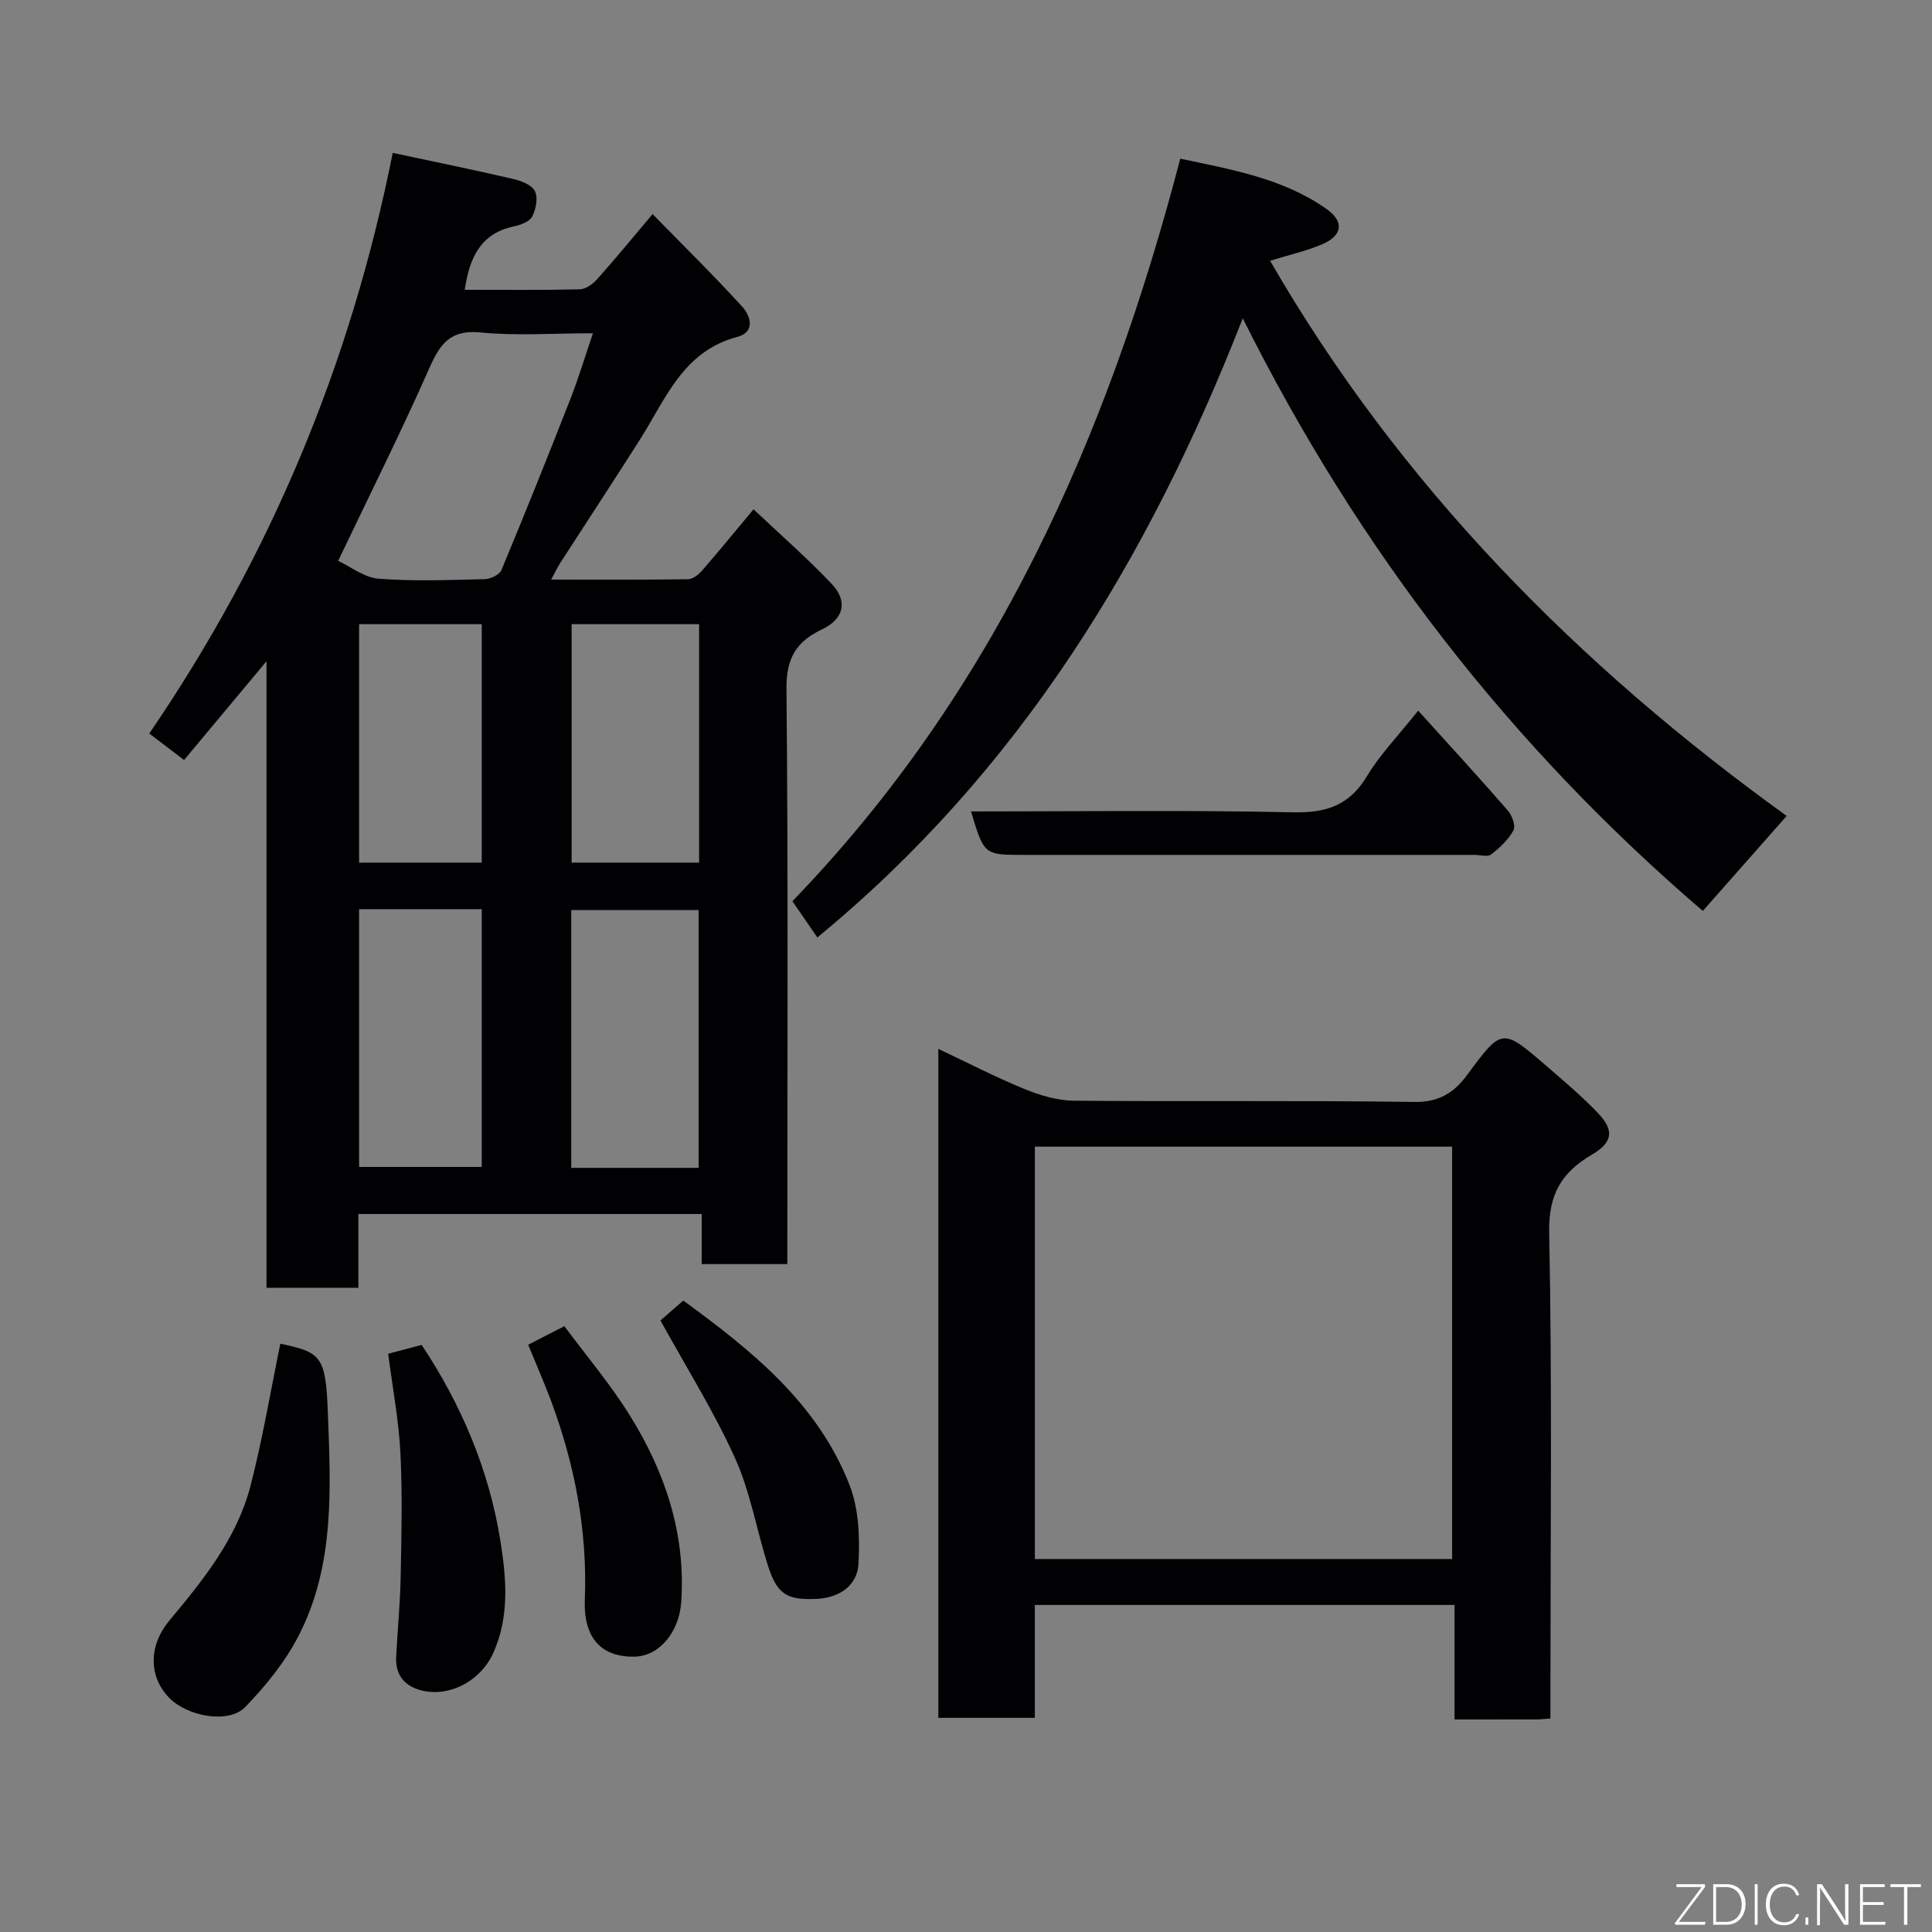 <svg enable-background="new 0 0 400 400" viewBox="0 0 400 400" xmlns="http://www.w3.org/2000/svg"><rect x="0" y="0" width="400" height="400" fill="#808080" stroke="none"/><g fill="#010103"><path d="m38.11 157.35c-2.3-1.75-4.59-3.49-7.21-5.48 25.01-36.6 41.68-76.41 50.41-120.22 8.53 1.82 16.75 3.5 24.93 5.4 1.67.39 3.89 1.24 4.51 2.53.68 1.39.21 3.77-.58 5.28-.55 1.06-2.42 1.72-3.82 2.02-6.83 1.47-9.15 6.42-10.13 13.12 7.99 0 15.92.09 23.84-.1 1.24-.03 2.72-1.13 3.62-2.15 3.71-4.16 7.25-8.47 11.43-13.42 6.32 6.46 12.62 12.65 18.56 19.16 1.73 1.9 2.78 5.26-1.02 6.26-11.23 2.96-14.82 12.85-20.15 21.25-5.42 8.54-10.98 16.98-16.46 25.48-.6.92-1.07 1.93-1.94 3.52 9.87 0 19.12.06 28.37-.08.99-.01 2.18-.98 2.92-1.82 3.44-3.96 6.76-8.03 10.62-12.66 5.49 5.19 11.06 10.06 16.14 15.4 3.44 3.61 2.6 7.3-1.95 9.46-5.33 2.53-7.43 5.96-7.37 12.25.36 37.83.18 75.66.18 113.49v5.68c-5.98 0-11.58 0-17.73 0 0-3.25 0-6.64 0-10.37-23.93 0-47.32 0-71.08 0v15.27c-6.41 0-12.47 0-19.02 0 0-42.8 0-85.68 0-129.72-6.08 7.26-11.37 13.61-17.07 20.45zm31.9-41.23c2.53 1.17 5.38 3.46 8.38 3.69 7.28.57 14.64.27 21.97.1 1.2-.03 3.06-.92 3.46-1.89 4.88-11.71 9.6-23.49 14.23-35.3 1.72-4.39 3.08-8.92 4.71-13.72-8.33 0-15.88.56-23.3-.17-6.26-.62-8.35 2.38-10.57 7.39-5.92 13.38-12.48 26.48-18.88 39.9zm74.63 125.67c0-18.14 0-35.84 0-53.37-9.08 0-17.79 0-26.37 0v53.37zm-70.29-53.56v53.37h25.39c0-17.98 0-35.56 0-53.37-8.51 0-16.77 0-25.39 0zm44-59v49.37h26.39c0-16.65 0-32.9 0-49.37-8.85 0-17.44 0-26.39 0zm-44 0v49.37h25.39c0-16.65 0-32.9 0-49.37-8.51 0-16.77 0-25.39 0z"/><path d="m321 355.8c-1.27.09-2.07.19-2.86.19-5.48.01-10.96.01-16.99.01 0-7.97 0-15.71 0-23.71-29.15 0-57.75 0-86.9 0v23.37c-6.93 0-13.31 0-19.98 0 0-46.02 0-91.95 0-138.5 6.02 2.84 11.79 5.83 17.78 8.28 3.24 1.33 6.85 2.42 10.31 2.45 23.5.21 47-.08 70.49.26 5.03.07 8.19-1.92 10.82-5.48 7.31-9.88 7.28-9.95 16.6-1.89 3.62 3.13 7.3 6.24 10.59 9.69 3.41 3.58 3.03 6.06-1.28 8.59-6.26 3.67-8.99 8.18-8.84 16.12.63 31.65.26 63.32.26 94.98zm-20.35-33.02c0-28.76 0-57.13 0-85.38-29.06 0-57.76 0-86.39 0v85.38z"/><path d="m169.22 194.09c-1.77-2.58-3.43-4.99-5.16-7.51 41.8-43.24 65.23-96.01 80.3-153.73 10.62 2.25 21.21 4.06 30.22 10.37 3.77 2.64 3.39 5.52-.76 7.32-3.24 1.4-6.76 2.18-10.86 3.45 26.76 46.35 63.59 83.69 106.95 114.94-6.02 6.83-11.75 13.31-17.36 19.67-39.72-34.06-71.25-74.57-95.25-122.7-19.57 50.11-46.36 93.88-88.08 128.19z"/><path d="m58.04 278.2c8.34 1.76 9.39 2.48 9.83 14.03.59 15.75 1.5 31.8-6.04 46.42-2.79 5.42-6.81 10.4-11.08 14.79-3.42 3.52-11.97 1.94-15.74-1.94-4.21-4.34-4.33-10.72.09-16.02 7.04-8.45 13.97-17.03 16.77-27.87 2.48-9.58 4.1-19.39 6.17-29.41z"/><path d="m201.04 168c22.52 0 44.64-.3 66.74.18 6.92.15 11.66-1.5 15.28-7.55 2.64-4.4 6.33-8.18 10.56-13.5 6.28 6.95 12.51 13.74 18.57 20.69.88 1.01 1.65 3.18 1.15 4.1-1.05 1.94-2.83 3.6-4.61 4.98-.73.56-2.26.1-3.42.1-31.11 0-62.22 0-93.33 0-8.24 0-8.24 0-10.94-9z"/><path d="m80.37 280.28c2.29-.61 4.63-1.22 6.93-1.83 8.23 12.36 13.95 25.92 16.28 40.44 1.21 7.55 2.02 15.75-1.5 23.44-2.66 5.8-9.41 9.39-15.46 7.47-3.18-1.01-4.78-3.37-4.6-6.74.29-5.6.84-11.2.94-16.8.16-8.49.37-17.01-.06-25.48-.34-6.67-1.6-13.29-2.53-20.5z"/><path d="m109.35 278.41c2.2-1.12 4.49-2.3 7.5-3.84 4.58 6.18 9.57 12.06 13.59 18.54 7.29 11.74 11.56 24.47 10.6 38.59-.42 6.15-4.5 11.19-9.65 11.29-6.82.14-10.62-3.79-10.31-11.8.56-14.33-2.09-28.02-7.06-41.35-1.43-3.79-3.07-7.51-4.67-11.43z"/><path d="m136.74 273.38c1.14-.99 2.75-2.39 4.73-4.11 14.07 10.28 27.78 21.18 34.41 38.17 1.95 4.98 2.16 10.96 1.85 16.41-.25 4.35-3.84 6.92-8.52 7.17-6.2.32-8.29-.87-10.18-6.77-2.38-7.41-3.65-15.28-6.82-22.3-4.4-9.75-10.14-18.88-15.47-28.57z"/></g><path d="m346.9 398 5.4-7.3h-5.2v-.6h5.9v.6l-5.4 7.2h5.5l-.1.6h-6.2v-.5z" fill="#fbfcfa"/><path d="m354.7 390.1h2.8c2.3 0 3.9 1.6 3.9 4.1s-1.6 4.3-3.9 4.3h-2.8zm.6 7.8h2c2.2 0 3.3-1.6 3.3-3.6 0-1.8-1-3.6-3.3-3.6h-2z" fill="#fbfcfa"/><path d="m363.9 390.1v8.4h-.6v-8.4h1.6z" fill="#fbfcfa"/><path d="m372.5 396.3c-.4 1.3-1.4 2.3-3.2 2.3-2.4 0-3.7-1.9-3.7-4.3 0-2.3 1.2-4.3 3.7-4.3 1.8 0 2.9 1 3.2 2.4h-.6c-.4-1.1-1.1-1.8-2.5-1.8-2.1 0-3 1.9-3 3.7s.9 3.7 3 3.7c1.4 0 2.1-.7 2.5-1.7z" fill="#fbfcfa"/><path d="m373.8 398.5v-1.5h.6v1.5z" fill="#fbfcfa"/><path d="m376.2 398.5v-8.4h1c1.3 2 4.4 6.7 4.9 7.6-.1-1.2-.1-2.4-.1-3.8v-3.8h.7v8.4h-.9c-1.2-1.9-4.4-6.8-5-7.7.1 1.1 0 2.3 0 3.9v3.9h-.6z" fill="#fbfcfa"/><path d="m390 394.4h-4.3v3.5h4.7l-.1.6h-5.2v-8.4h5.1v.6h-4.5v3.1h4.3z" fill="#fbfcfa"/><path d="m394.2 390.7h-2.8v-.6h6.3v.6h-2.8v7.8h-.7z" fill="#fbfcfa"/></svg>